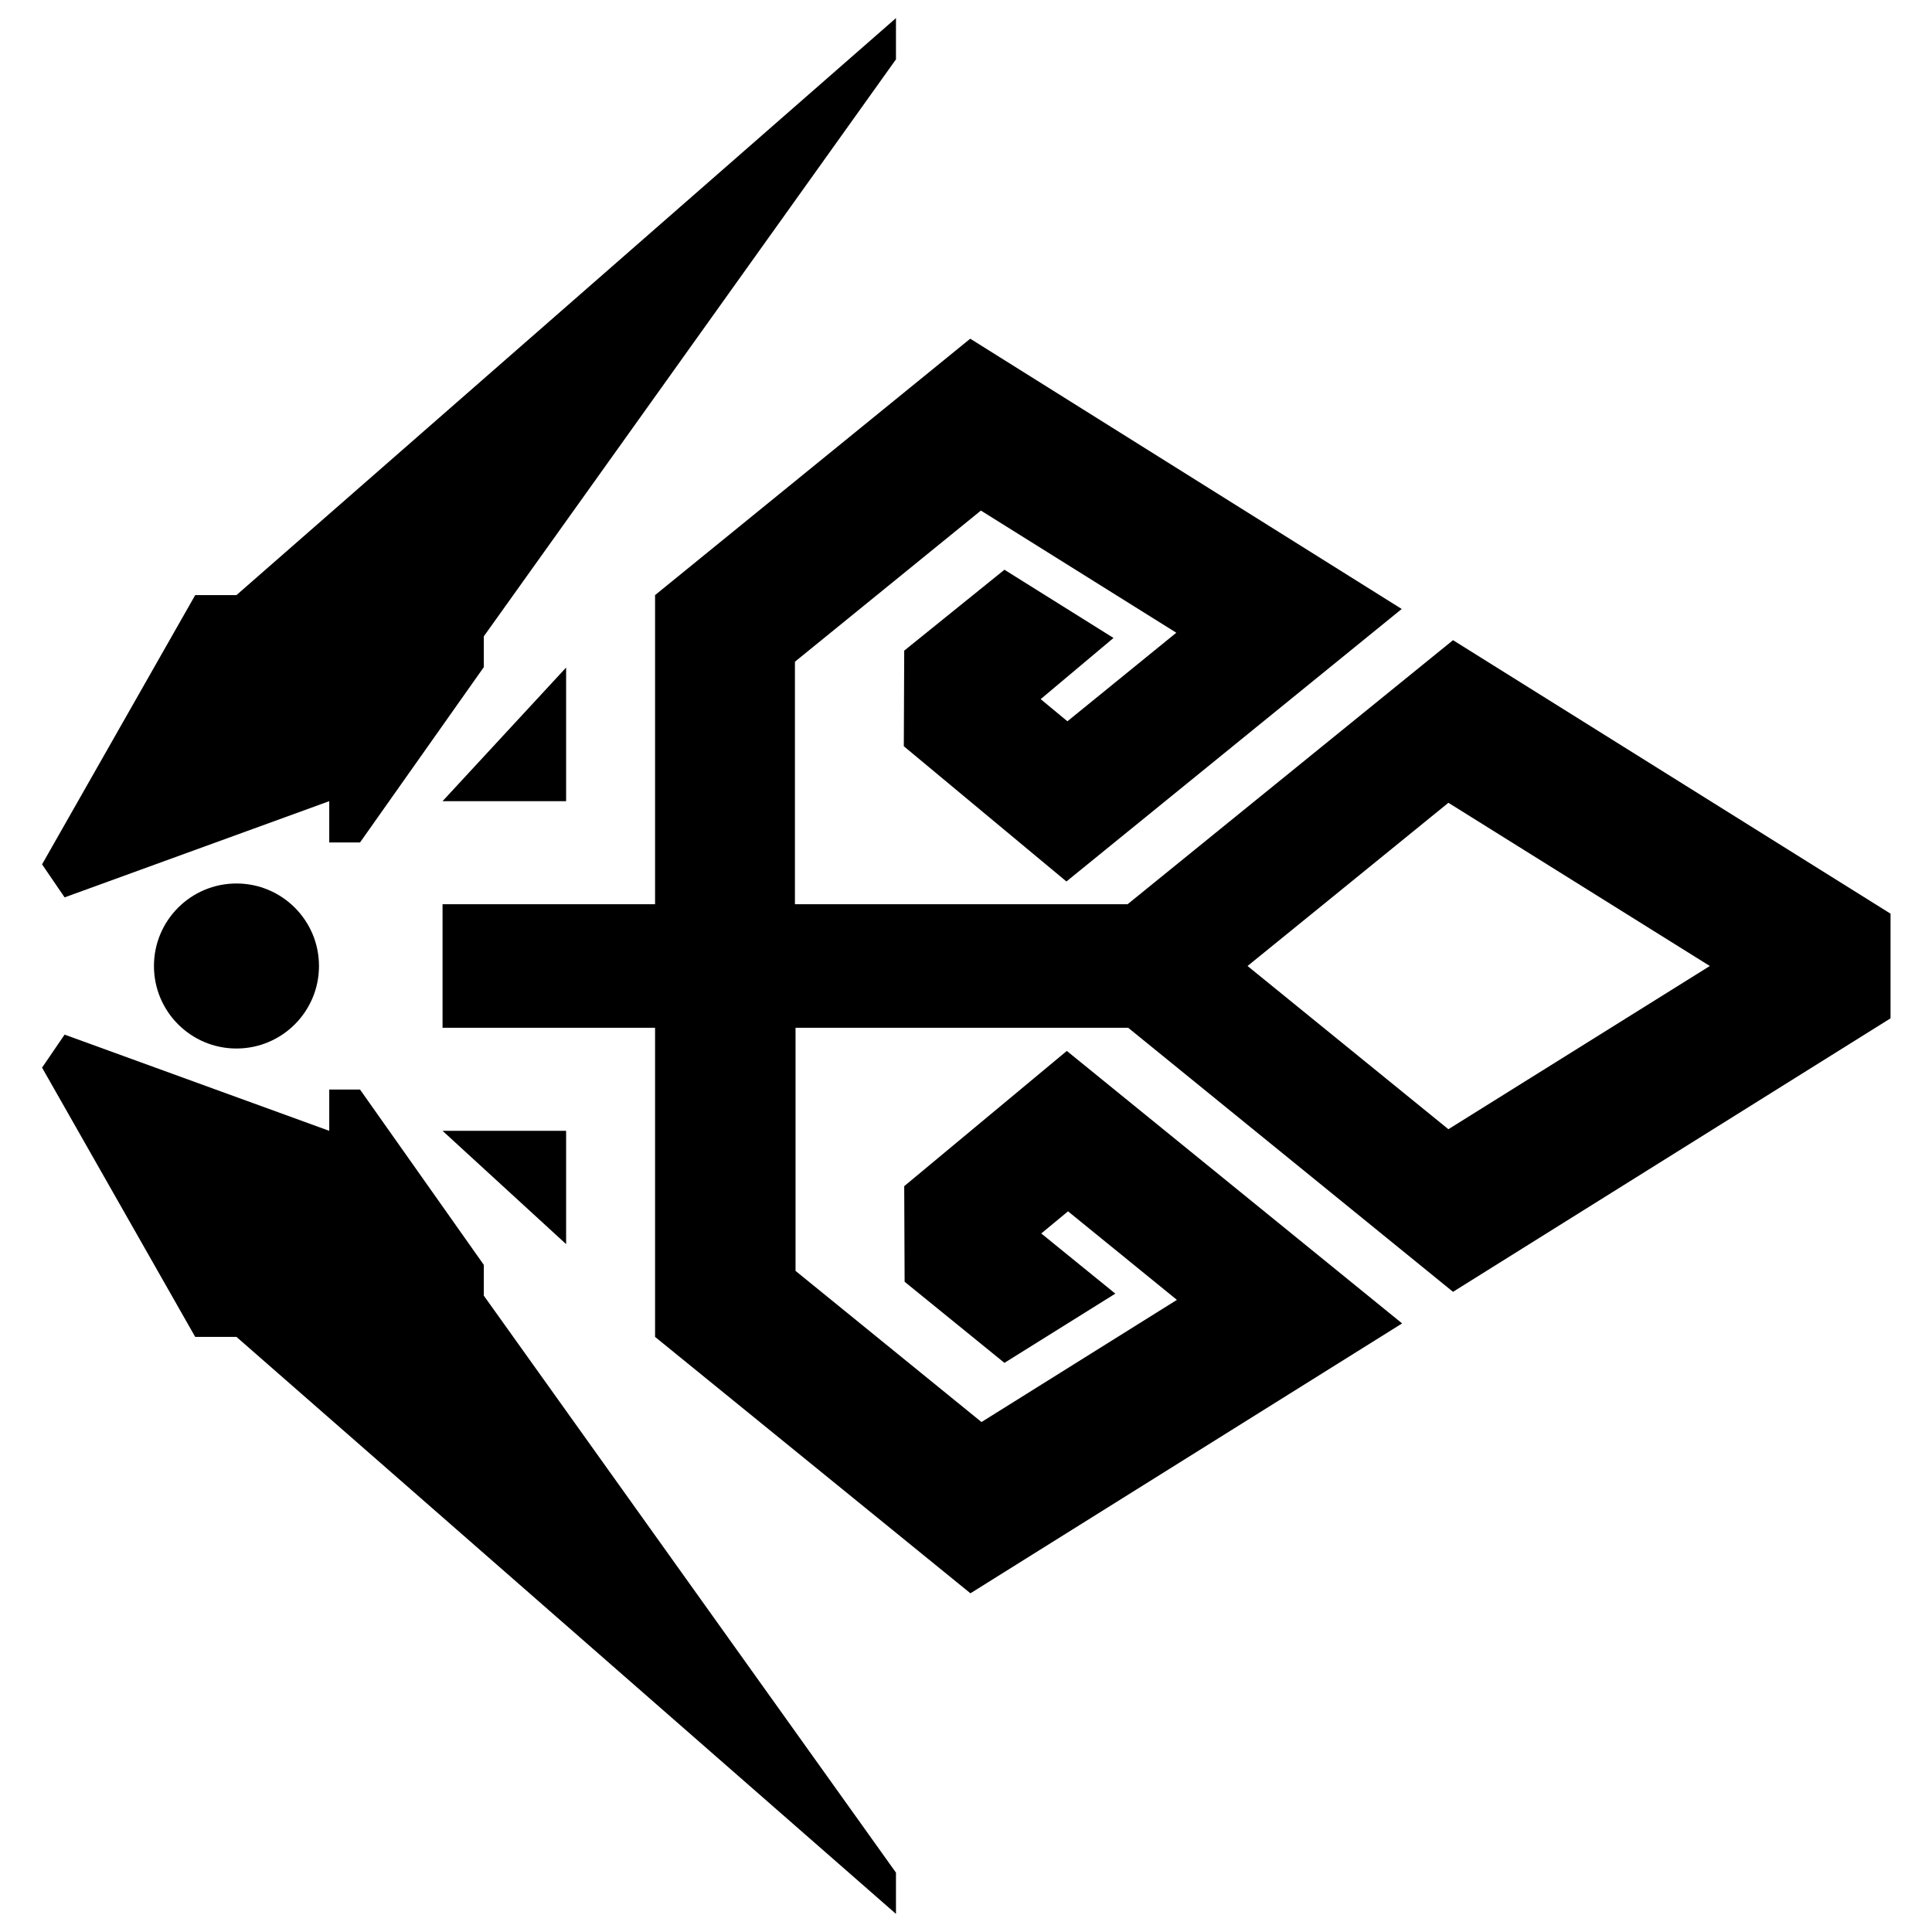 <svg version="1.1" xmlns="http://www.w3.org/2000/svg" xmlns:xlink="http://www.w3.org/1999/xlink" x="0px" y="0px"  viewBox="0 0 96 96" style="enable-background:new 0 0 96 96;" xml:space="preserve">
	<g>
		<path d="M32.55,44.93H21.99v6.14h10.56v15.36l15.67,12.74l21.45-13.41L53.01,52.22l-8.08,6.72l0.02,4.75l4.96,4.03 l5.51-3.44l-3.68-2.99l1.33-1.1l5.41,4.4l-9.71,6.07l-9.24-7.51V51.07h16.53l16.14,13.12c0,0,14.41-9.01,21.74-13.59V45.4 c-7.33-4.58-21.74-13.59-21.74-13.59L56.03,44.93H39.5V32.88l9.24-7.51l9.71,6.07l-5.41,4.4l-1.33-1.1l3.62-3.04l-5.42-3.39 l-4.98,4.02l-0.02,4.75l8.08,6.72l16.66-13.54L48.21,16.83L32.55,29.57V44.93z M71.97,39.89L84.96,48l-12.99,8.11L61.99,48 C61.99,48,67.83,43.26,71.97,39.89z"/>
		<circle cx="11.75" cy="48" r="4.1"/>
		<polygon points="24.04,62.85 17.89,54.14 16.36,54.14 16.36,56.19 3.21,51.41 2.09,53.05 9.7,66.43 11.75,66.43  44.52,95.1 44.52,93.05 24.04,64.38 	"/>
		<polygon points="11.75,29.57 9.7,29.57 2.09,42.95 3.21,44.59 16.36,39.81 16.36,41.86 17.89,41.86 24.04,33.15  24.04,31.62 44.52,2.95 44.52,0.9 	"/>
		<polygon points="28.13,39.81 28.13,33.17 21.99,39.81 	"/>
		<polygon points="21.99,56.19 28.13,61.82 28.13,56.19 	"/>
	</g>
</svg>
